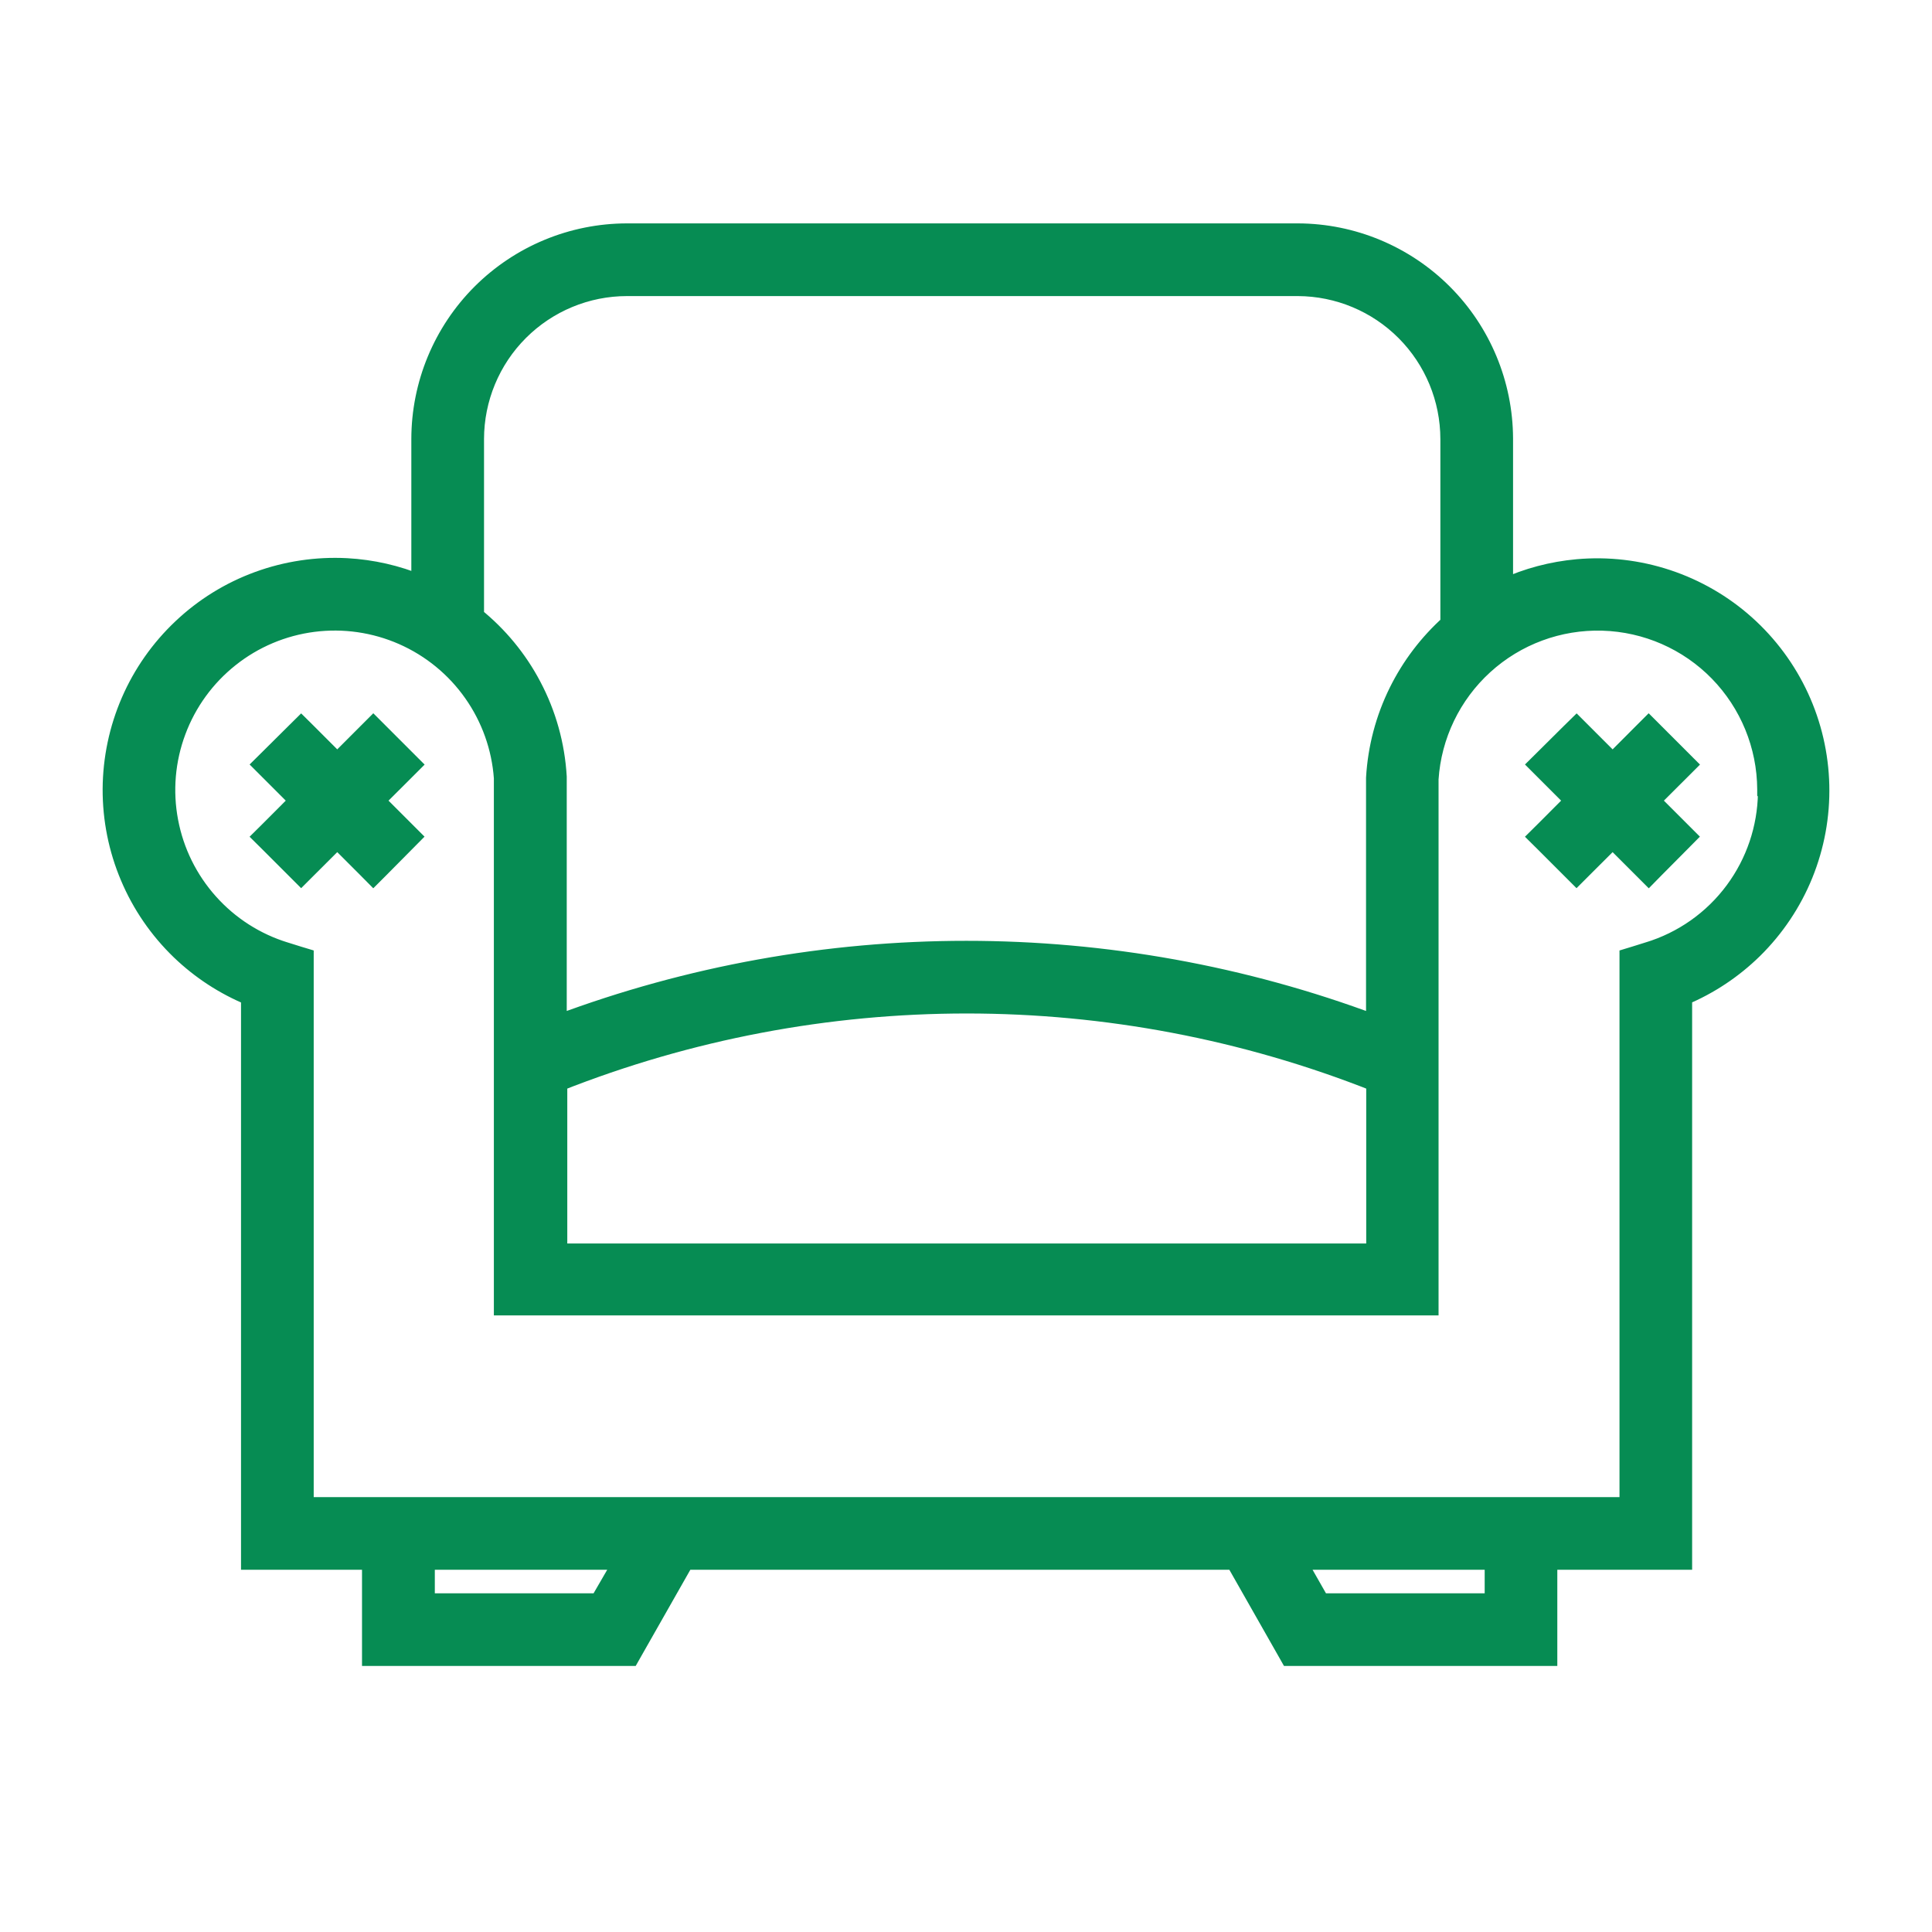 <svg width="32" height="32" viewBox="0 0 32 32" fill="none" xmlns="http://www.w3.org/2000/svg">
<path d="M21.499 3.85H21.499L10.385 3.85L10.384 3.85C9.477 3.851 8.608 4.212 7.966 4.853C7.325 5.494 6.964 6.364 6.963 7.271V7.271V9.673C6.576 9.512 6.163 9.418 5.742 9.395C5.243 9.369 4.743 9.444 4.273 9.616C3.803 9.788 3.373 10.054 3.01 10.398C2.646 10.741 2.355 11.155 2.156 11.614C1.957 12.073 1.853 12.567 1.85 13.068C1.848 13.568 1.947 14.064 2.142 14.524C2.336 14.985 2.623 15.402 2.983 15.749C3.319 16.072 3.712 16.328 4.142 16.505V25.7V25.85H4.292H6.146V27.293V27.443H6.296H10.354H10.442L10.485 27.367L11.347 25.85H20.449L21.311 27.367L21.354 27.443H21.441H25.494H25.644V27.293V25.85H27.727H27.877V25.7V16.504C28.311 16.323 28.707 16.06 29.044 15.73C29.404 15.376 29.689 14.951 29.879 14.483C30.069 14.014 30.161 13.512 30.149 13.006C30.137 12.501 30.022 12.003 29.81 11.544C29.598 11.085 29.294 10.674 28.917 10.337C28.54 10 28.097 9.744 27.617 9.585C27.137 9.426 26.63 9.367 26.126 9.412C25.705 9.45 25.294 9.559 24.911 9.735L24.911 7.262L24.911 7.262C24.907 6.358 24.547 5.492 23.908 4.853C23.269 4.214 22.403 3.853 21.499 3.85ZM22.776 12.893V16.96C18.412 15.324 13.601 15.324 9.237 16.96V12.875H9.237L9.237 12.866C9.206 12.339 9.063 11.825 8.816 11.359C8.582 10.914 8.258 10.522 7.867 10.207V7.271C7.868 6.604 8.133 5.964 8.605 5.492C9.077 5.02 9.717 4.754 10.385 4.754H21.498C22.164 4.757 22.802 5.023 23.272 5.495C23.742 5.967 24.006 6.605 24.007 7.271V10.332C23.654 10.649 23.364 11.03 23.154 11.455C22.933 11.901 22.805 12.387 22.776 12.884L22.776 12.884V12.893ZM26.974 24.947H5.046V15.965V15.854L4.94 15.822L4.726 15.755L4.725 15.755C4.239 15.606 3.803 15.327 3.464 14.947C3.125 14.568 2.896 14.104 2.802 13.604C2.707 13.104 2.751 12.588 2.929 12.112C3.106 11.635 3.411 11.216 3.809 10.9C4.207 10.583 4.684 10.382 5.188 10.317C5.693 10.252 6.205 10.326 6.671 10.531C7.136 10.736 7.537 11.064 7.829 11.48C8.121 11.895 8.294 12.381 8.33 12.886V21.487V21.637H8.48H23.526H23.677V21.487V12.904C23.724 12.183 24.049 11.509 24.582 11.023C25.117 10.535 25.821 10.275 26.544 10.296C27.268 10.317 27.955 10.618 28.461 11.136C28.966 11.654 29.251 12.348 29.255 13.072L29.255 13.124L29.267 13.138C29.258 13.718 29.068 14.281 28.723 14.748C28.368 15.229 27.867 15.582 27.294 15.755L27.293 15.755L27.079 15.822L26.974 15.854V15.965V24.947ZM22.779 17.928V20.746H9.246V17.928C13.592 16.206 18.433 16.206 22.779 17.928ZM10.318 25.85L9.918 26.54H7.052V25.85H10.318ZM24.741 26.54H21.875L21.482 25.85H24.741V26.54Z" fill="#068C53" stroke="#068C53" stroke-width="0.3"/>
<path d="M26.006 14.393L26.112 14.499L26.218 14.393L26.71 13.902L27.201 14.393L27.308 14.5L27.413 14.393L27.839 13.964L27.944 13.858L27.839 13.753L27.347 13.261L27.839 12.77L27.945 12.664L27.839 12.558L27.413 12.132L27.307 12.026L27.201 12.132L26.71 12.624L26.218 12.132L26.113 12.027L26.006 12.132L25.578 12.557L25.471 12.663L25.578 12.77L26.069 13.261L25.578 13.753L25.471 13.859L25.578 13.965L26.006 14.393Z" fill="#068C53" stroke="#068C53" stroke-width="0.3"/>
<path d="M6.289 12.132L6.183 12.026L6.077 12.132L5.586 12.624L5.094 12.132L4.988 12.027L4.882 12.132L4.454 12.557L4.347 12.663L4.454 12.77L4.945 13.261L4.454 13.753L4.347 13.859L4.454 13.965L4.882 14.393L4.988 14.499L5.094 14.393L5.586 13.902L6.077 14.393L6.183 14.5L6.29 14.393L6.715 13.964L6.82 13.858L6.715 13.753L6.223 13.261L6.715 12.77L6.821 12.664L6.715 12.558L6.289 12.132Z" fill="#068C53" stroke="#068C53" stroke-width="0.3"/>
</svg>

